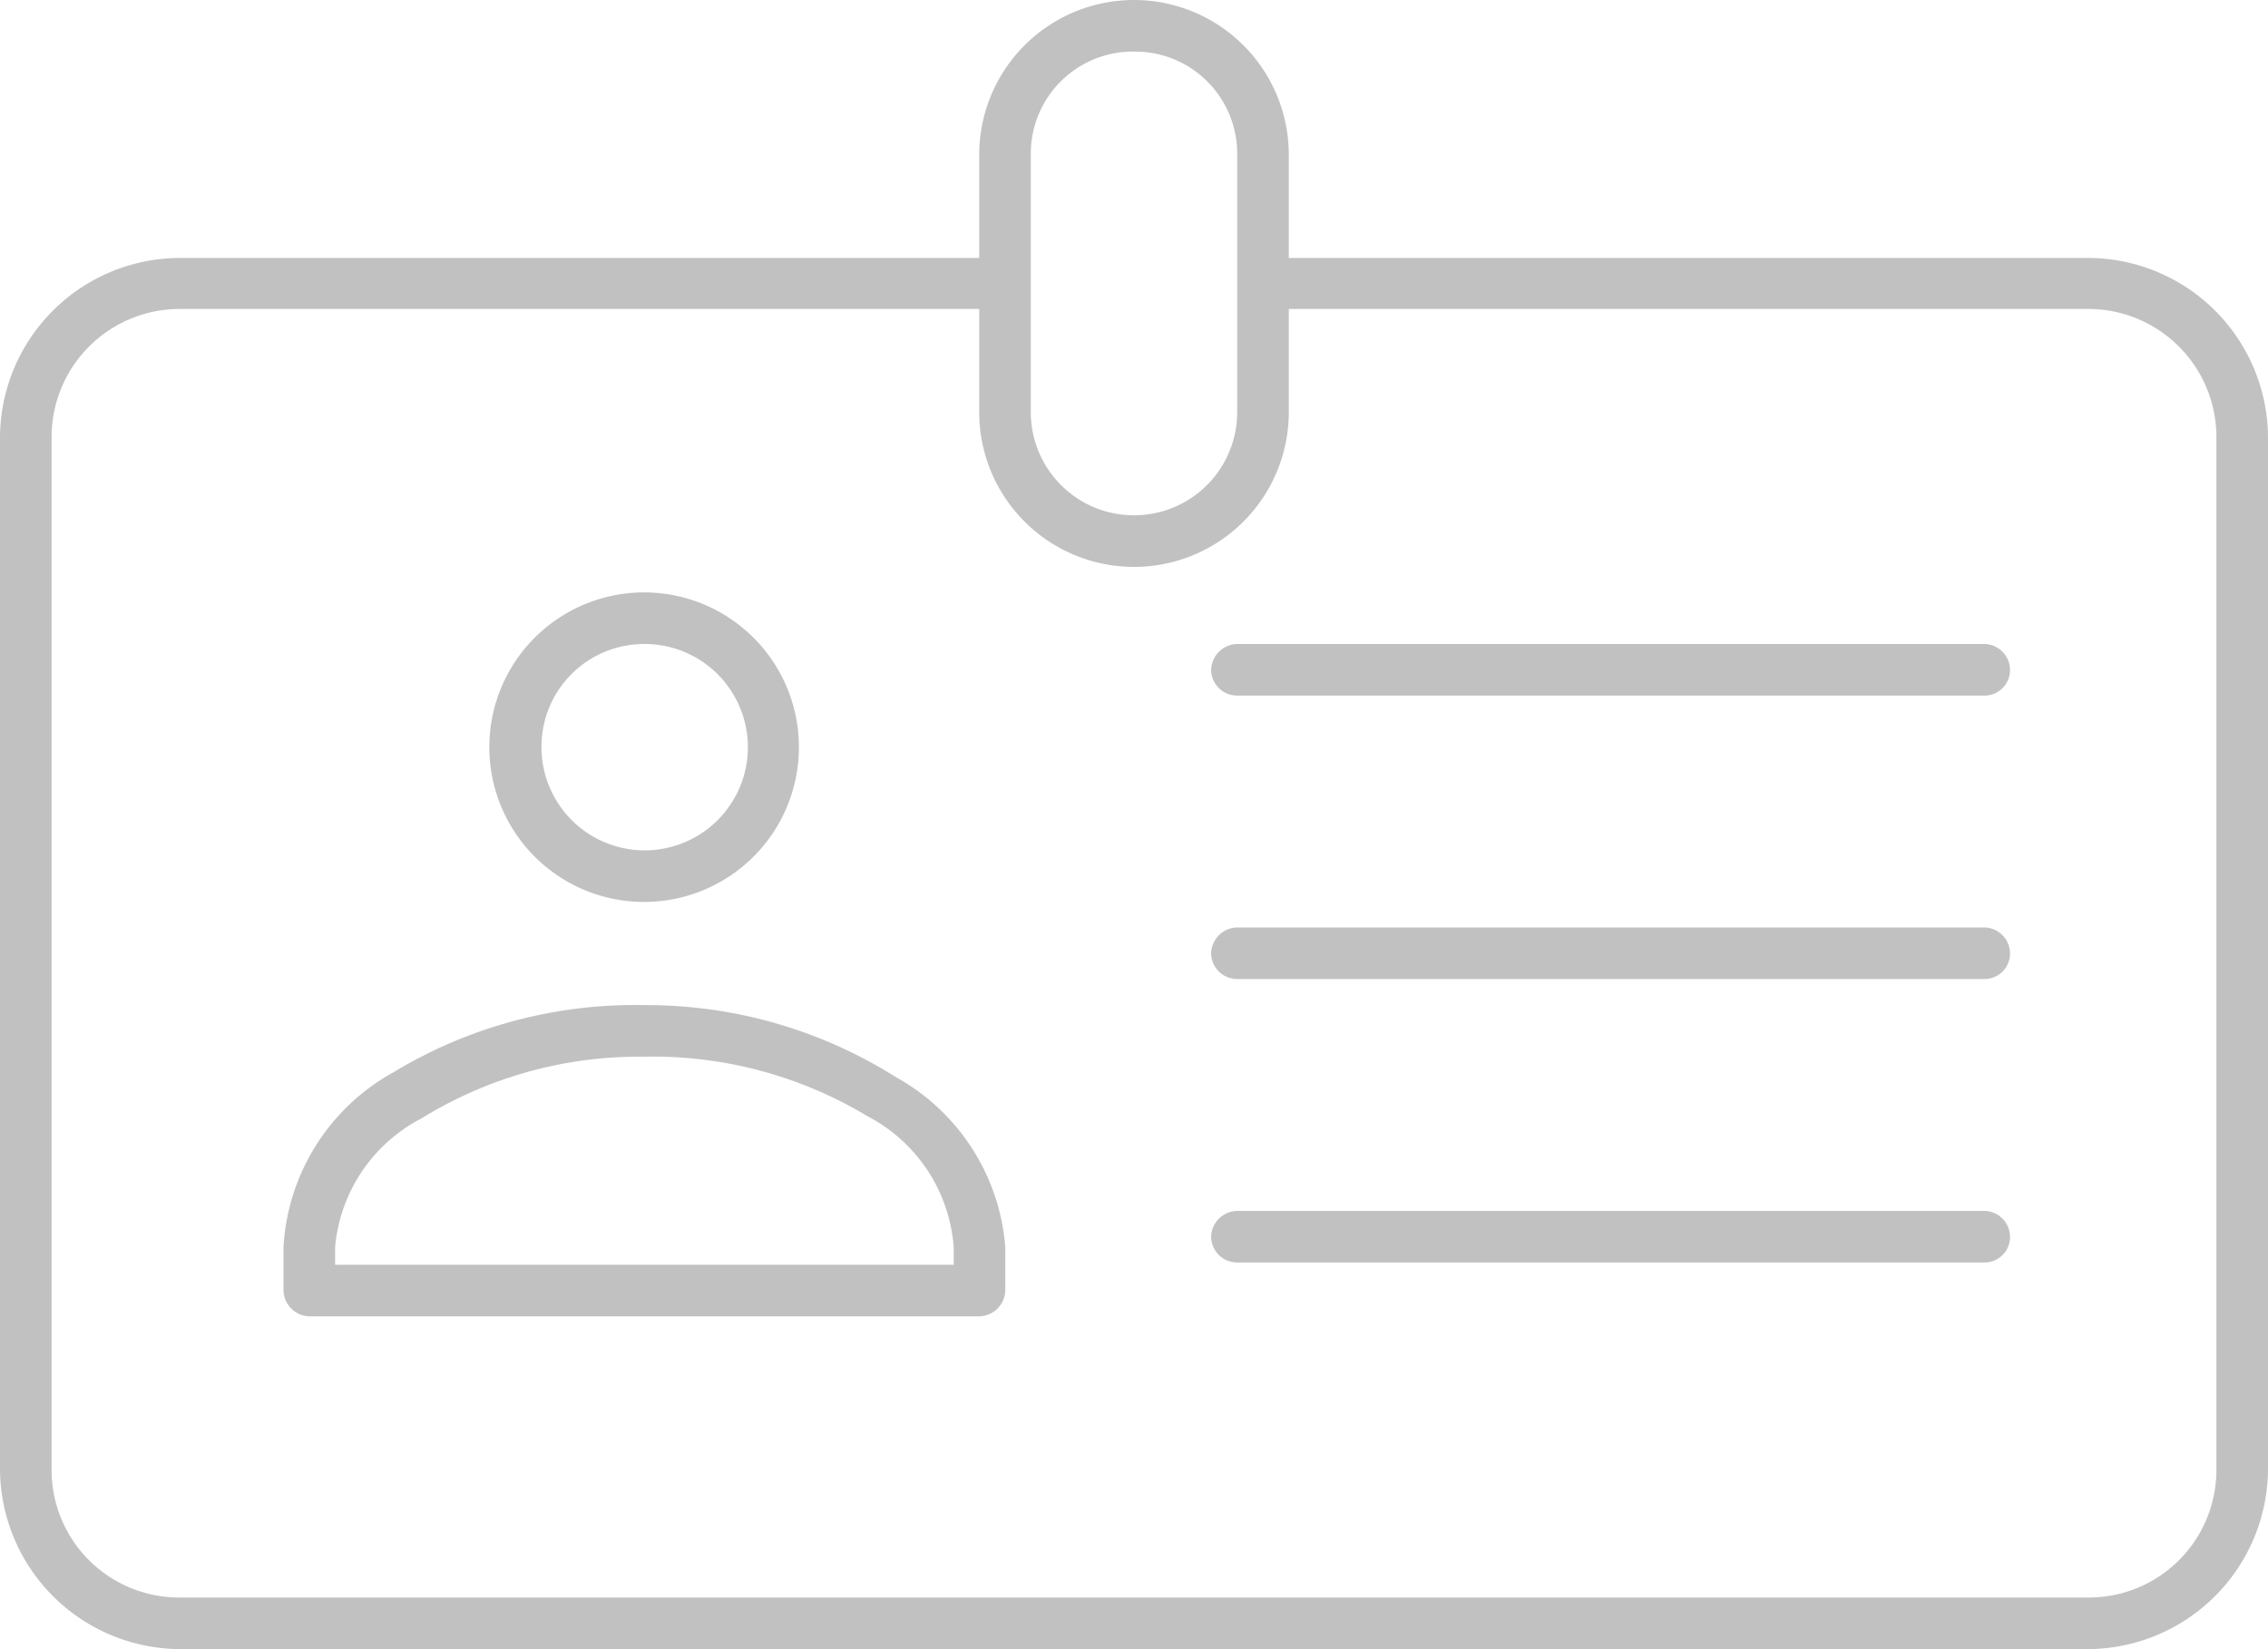 <svg xmlns="http://www.w3.org/2000/svg" width="40" height="29.09" viewBox="0 0 40 29.09"><title>id</title><g id="b2ac4d79-54d2-4bb5-a390-e3e34bd6d4ac" data-name="Layer 2"><g id="b8cd1a1d-2b66-4053-92df-8ad0eddd0ed3" data-name="Layer 1"><path d="M20,0a2.73,2.73,0,0,0-2.73,2.73V4.55H3.18A3.18,3.18,0,0,0,0,7.73V25.91a3.19,3.19,0,0,0,3.18,3.18H36.82A3.19,3.19,0,0,0,40,25.91V7.73a3.18,3.18,0,0,0-3.18-3.18H22.73V2.73A2.73,2.73,0,0,0,20,0Zm0,.91a1.8,1.8,0,0,1,1.82,1.82V7.27a1.82,1.82,0,0,1-3.64,0V2.73A1.8,1.8,0,0,1,20,.91ZM3.18,5.45H17.27V7.27a2.73,2.73,0,0,0,5.46,0V5.45H36.82a2.26,2.26,0,0,1,2.27,2.28V25.91a2.25,2.25,0,0,1-2.27,2.27H3.18A2.25,2.25,0,0,1,.91,25.91V7.73A2.26,2.26,0,0,1,3.18,5.45Zm8.18,5a2.73,2.73,0,1,0,2.73,2.73A2.73,2.73,0,0,0,11.36,10.45Zm0,.91a1.82,1.82,0,1,1-1.81,1.82A1.81,1.81,0,0,1,11.36,11.36Zm10.46,0a.47.47,0,0,0-.46.46.46.46,0,0,0,.46.45H35a.45.45,0,0,0,.45-.45.46.46,0,0,0-.45-.46Zm0,5a.47.47,0,0,0-.46.46.46.46,0,0,0,.46.45H35a.45.45,0,0,0,.45-.45.46.46,0,0,0-.45-.46ZM11.36,17.73a8.23,8.23,0,0,0-4.43,1.19A3.76,3.76,0,0,0,5,22v.77a.47.47,0,0,0,.45.45H17.27a.47.47,0,0,0,.46-.45V22a3.76,3.76,0,0,0-1.93-3A8.24,8.24,0,0,0,11.36,17.73Zm0,.91a7.33,7.33,0,0,1,3.94,1.05A2.84,2.84,0,0,1,16.82,22v.31H5.91V22a2.84,2.84,0,0,1,1.52-2.27A7.31,7.31,0,0,1,11.36,18.64Zm10.46,2.72a.47.47,0,0,0-.46.46.46.46,0,0,0,.46.45H35a.45.45,0,0,0,.45-.45.46.46,0,0,0-.45-.46Z" fill="#c1c1c1c"/></g></g></svg>